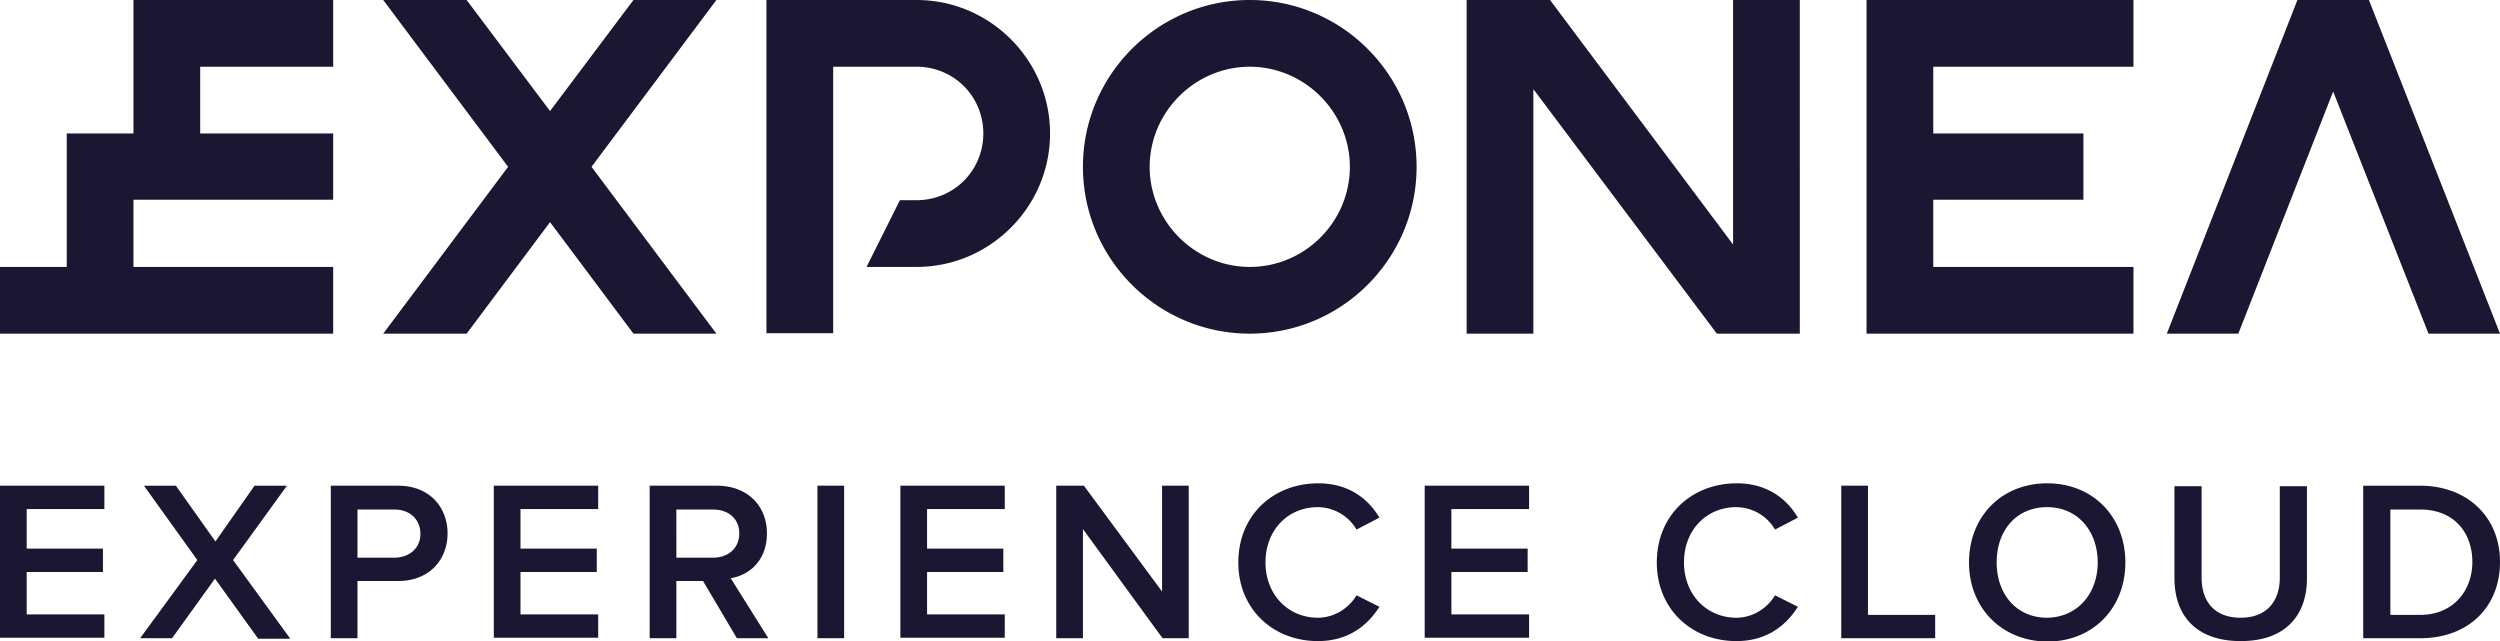 <svg xmlns="http://www.w3.org/2000/svg" viewBox="0 0 524.5 134.5">
  <path fill="#1b1632" d="M262.2 0c-19.3 0-35 15.7-35 35s15.7 35 35 35 35-15.7 35-35-15.7-35-35-35zm0 56c-11.5 0-21-9.5-21-21s9.5-21 21-21 21 9.5 21 21-9.4 21-21 21zm129.4 14h56V56h-42V41.9h31.5V28h-31.5V14h42V0h-56zM150.3 0h-17.4l-17.5 23.3L97.9 0H80.4l26.2 35-26.2 35h17.5l17.5-23.4L132.9 70h17.4l-26.2-35zm374.2 70L497 0h-15l-27.4 70h15l19.9-50.8 20 50.8zM363.6 51.3L325.2 0h-17.5v70h14V18.7L360.2 70h17.4V0h-14zM28 28H14v28H0v14h69.9V56H28V41.9h41.9V28H42V14h27.9V0H28zM192.3 0h-31.5v69.9h14V14h17.5c7.8 0 14 6.2 14 14s-6.2 14-14 14h-3.5l-7 14h10.5c15.4 0 28-12.6 28-28s-12.6-28-28-28zM0 133.9v-32h21.9v4.9H5.6v8.3h16v4.9h-16v8.9h16.3v4.9H0zm54.1 0l-9-12.5-9 12.5h-6.7l12-16.4-11.2-15.6h6.7l8.3 11.7 8.2-11.7h6.8l-11.3 15.6 12 16.5h-6.8zm15.3 0v-32h14.1c6.7 0 10.4 4.6 10.4 10s-3.7 10-10.4 10H75v12h-5.6zM88.2 112c0-3.1-2.3-5.1-5.4-5.1H75V117h7.7c3.2 0 5.5-2 5.5-5zm15.4 21.9v-32h21.9v4.9h-16.3v8.3h16v4.9h-16v8.9h16.3v4.9h-21.9zm51 0l-7.1-12h-5.6v12h-5.6v-32h14.1c6.3 0 10.5 4.1 10.5 10 0 5.7-3.7 8.8-7.6 9.4l7.9 12.6h-6.6zm.5-22c0-3.1-2.3-5-5.5-5h-7.7V117h7.7c3.2 0 5.5-2 5.5-5.1zm16.4 22v-32h5.6v32h-5.6zm17.4 0v-32h21.9v4.9h-16.3v8.3h16v4.9h-16v8.9h16.3v4.9h-21.9zm55 0L227.2 111v22.9h-5.6v-32h5.8l16.4 22.2v-22.2h5.6v32h-5.5zm15.9-15.9c0-9.9 7.3-16.6 16.8-16.6 6.4 0 10.5 3.3 12.8 7.2l-4.8 2.5a9.5 9.5 0 00-8.1-4.7c-6.3 0-11 4.8-11 11.6 0 6.7 4.7 11.6 11 11.6 3.4 0 6.5-2 8.1-4.7l4.8 2.4c-2.4 3.8-6.4 7.2-12.9 7.2-9.4 0-16.7-6.7-16.7-16.5zm39.1 15.9v-32h21.9v4.9h-16.3v8.3h16v4.9h-16v8.9h16.3v4.9h-21.9zm48.7-15.9c0-9.9 7.3-16.6 16.8-16.6 6.4 0 10.5 3.3 12.8 7.2l-4.8 2.5a9.5 9.5 0 00-8.1-4.7c-6.3 0-11 4.8-11 11.6 0 6.7 4.7 11.6 11 11.6 3.4 0 6.5-2 8.1-4.7l4.8 2.4c-2.4 3.8-6.4 7.2-12.9 7.2-9.4 0-16.7-6.7-16.7-16.5zm38.7 15.9v-32h5.6V129H406v4.9h-19.7zm26.8-15.9c0-9.6 6.8-16.6 16.4-16.6 9.6 0 16.4 7 16.4 16.6s-6.8 16.6-16.4 16.6c-9.6-.1-16.4-7.1-16.4-16.6zm27 0c0-6.6-4.2-11.6-10.6-11.6-6.5 0-10.6 4.9-10.6 11.6 0 6.6 4.1 11.6 10.6 11.6 6.4-.1 10.6-5.1 10.6-11.6zm16.1 3.3V102h5.7v19.2c0 5.1 2.8 8.4 8.2 8.4 5.3 0 8.2-3.3 8.2-8.4V102h5.7v19.3c0 7.9-4.6 13.2-13.9 13.2s-13.9-5.3-13.9-13.2zm39.6 12.6v-32h11.9c10 0 16.8 6.6 16.8 16 0 9.5-6.7 16-16.7 16h-12zm22.9-16c0-6.1-3.8-11-10.9-11h-6.3V129h6.3c6.8 0 10.9-5 10.9-11.1z"/>
</svg>
